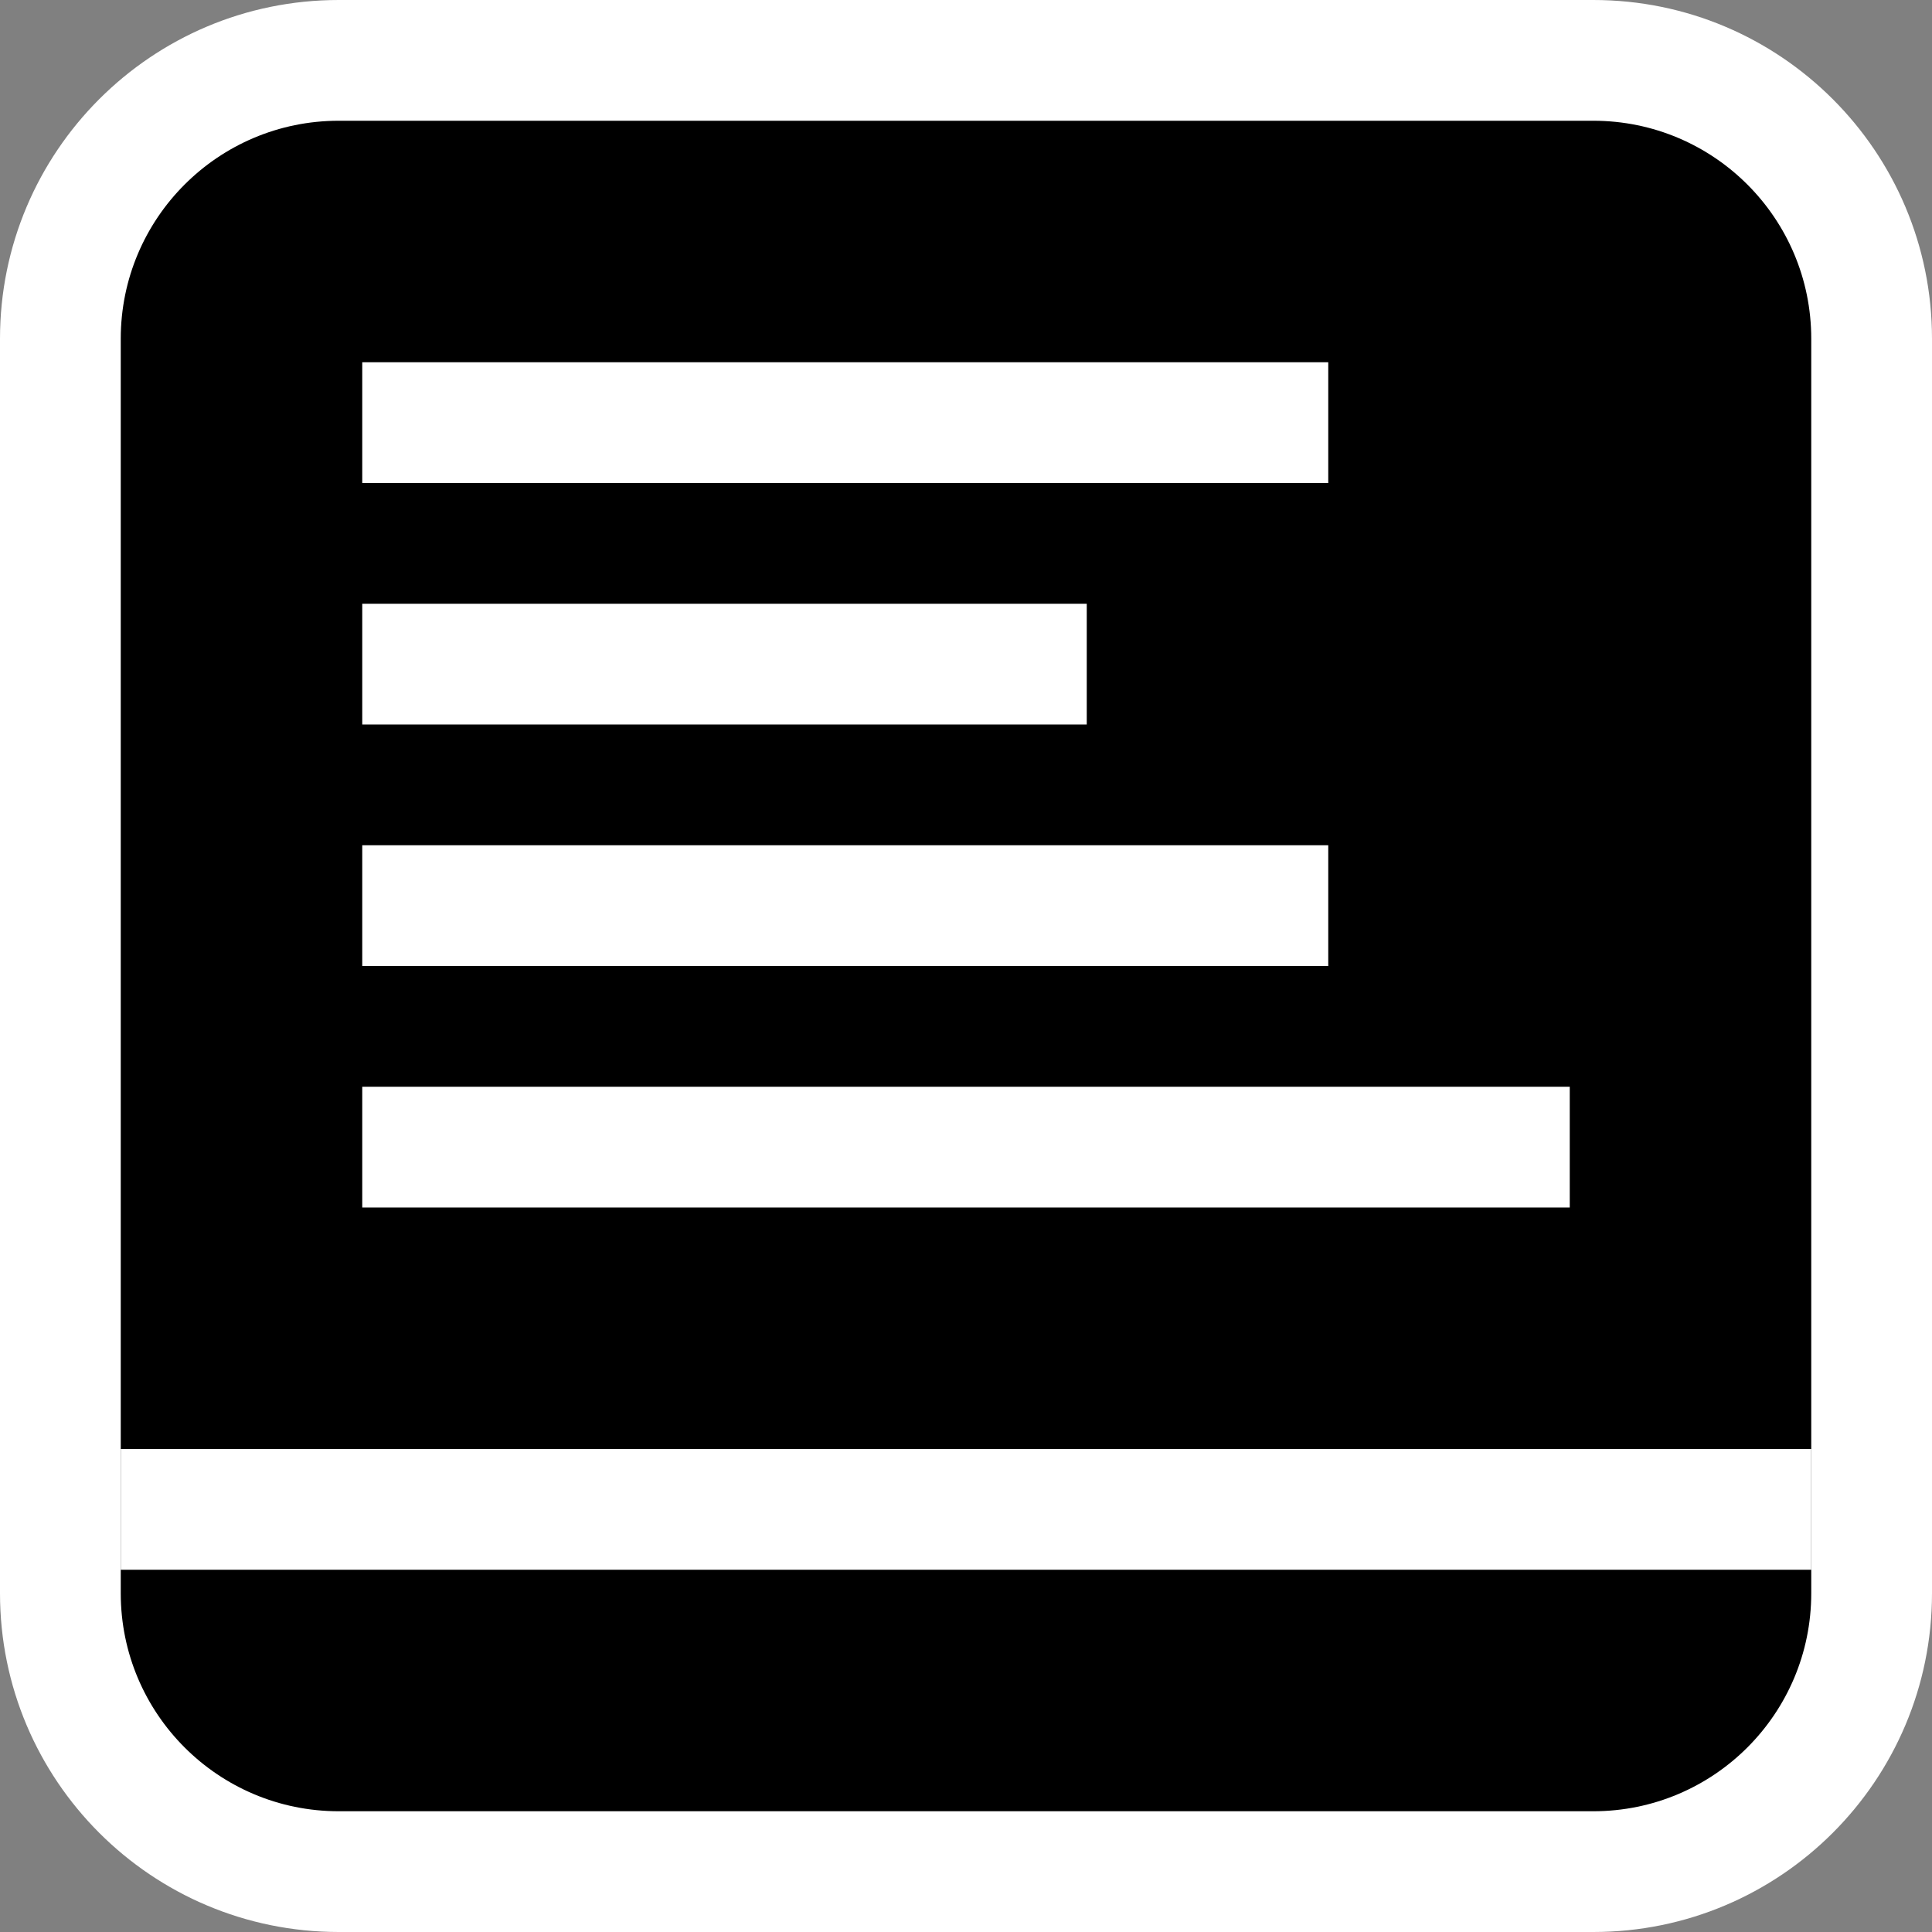 <svg xmlns="http://www.w3.org/2000/svg" viewBox="0 0 16 16">
  <rect x="0" y="0" width="16" height="16" fill="#808080" stroke="none"/>
  <g fill="none" fill-rule="evenodd">
    <path fill="#FFFFFF" fill-rule="nonzero" d="M0,2.805 C0,1.256 1.255,0 2.805,0 L13.195,0 C14.744,0 16,1.255 16,2.805 L16,13.195 C16,14.744 14.745,16 13.195,16 L2.805,16 C1.256,16 0,14.745 0,13.195 L0,2.805 Z"/>
    <path fill="#000000" fill-rule="nonzero" d="M1,2.805 L1,13.195 C1,14.192 1.808,15 2.805,15 L13.195,15 C14.192,15 15,14.192 15,13.195 L15,2.805 C15,1.808 14.192,1 13.195,1 L2.805,1 C1.808,1 1,1.808 1,2.805 Z"/>
    <polygon fill="#FFFFFF" points="15 12 15 13 1 13 1 12"/>
    <rect width="8" height="1" x="3" y="3" fill="#FFFFFF"/>
    <rect width="8" height="1" x="3" y="7" fill="#FFFFFF"/>
    <rect width="10" height="1" x="3" y="9" fill="#FFFFFF"/>
    <rect width="6" height="1" x="3" y="5" fill="#FFFFFF"/>
  </g>
</svg>
